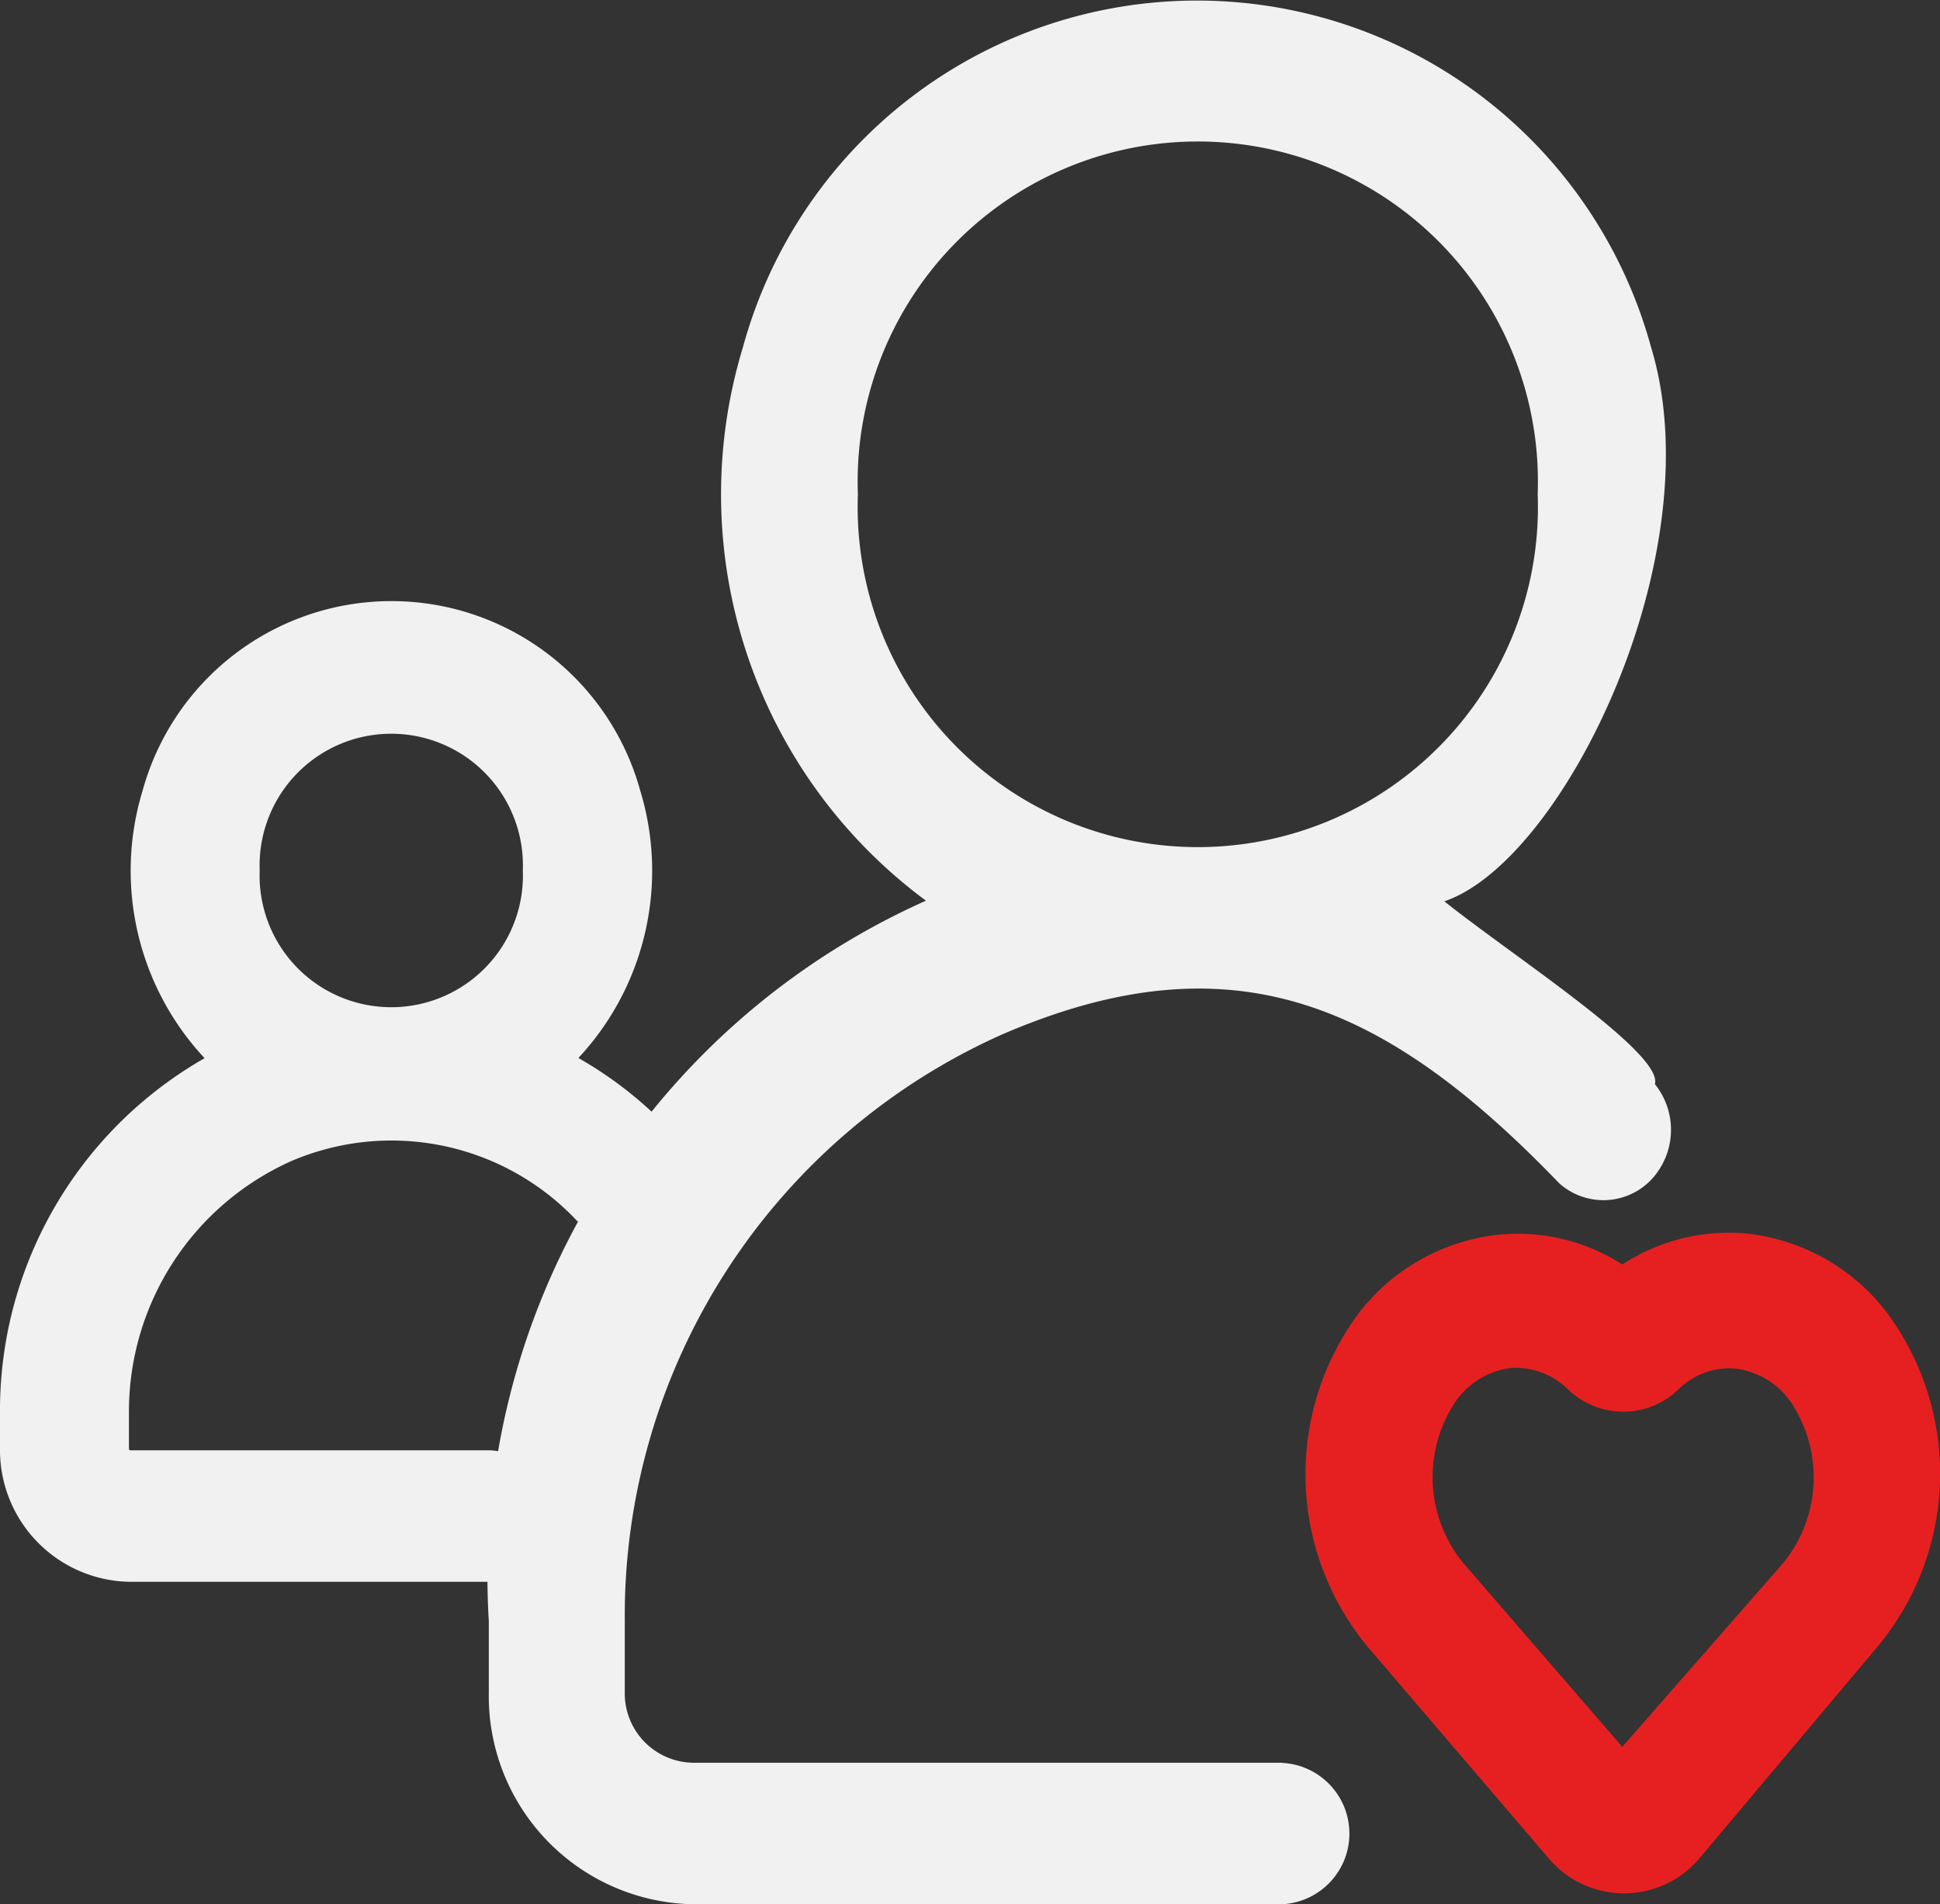 <svg xmlns="http://www.w3.org/2000/svg" width="12.2" height="11.976" viewBox="0 0 12.2 11.976">
  <rect x="0" y="0" width="12.2" height="11.976" fill="#333333" stroke="none"/>
  <g id="Following_Icon" data-name="Following Icon" transform="translate(0.2)">
    <path id="Tracciato_3916" data-name="Tracciato 3916" d="M9.988,13.116H6.283a.436.436,0,0,1-.428-.445v-.445A4.005,4.005,0,0,1,8.231,8.534c1.437-.619,2.4-.206,3.5.937a.416.416,0,0,0,.58-.023.458.458,0,0,0,.022-.6c.056-.194-.9-.81-1.324-1.15.752-.255,1.695-2.188,1.3-3.485a2.96,2.96,0,0,0-5.711,0A3.179,3.179,0,0,0,7.749,7.694,4.653,4.653,0,0,0,5,12.227v.445a1.309,1.309,0,0,0,1.283,1.334H9.988a.445.445,0,0,0,0-.889ZM7.321,5.138a2.139,2.139,0,1,1,4.275,0,2.139,2.139,0,1,1-4.275,0Z" transform="translate(-2.126 -2.029)" fill="#f1f1f1"/>
    <path id="Tracciato_3917" data-name="Tracciato 3917" d="M22.664,20.493a1.282,1.282,0,0,0-.908-.5A1.233,1.233,0,0,0,21,20.19,1.217,1.217,0,0,0,20.253,20a1.282,1.282,0,0,0-.908.493,1.7,1.7,0,0,0,.06,2.109l1.124,1.314a.621.621,0,0,0,.964,0L22.6,22.6A1.7,1.7,0,0,0,22.664,20.493Zm-.652,1.575L21,23.224,20,22.068a.853.853,0,0,1-.04-1.028.5.5,0,0,1,.348-.2h.032a.471.471,0,0,1,.32.137.5.5,0,0,0,.692,0,.458.458,0,0,1,.352-.133.5.5,0,0,1,.348.2A.853.853,0,0,1,22.012,22.068Z" transform="translate(-10.998 -12.237)" fill="#e62020"/>
    <path id="Tracciato_3918" data-name="Tracciato 3918" d="M7.877,7.347H5.617a.21.21,0,0,1-.206-.214V6.919A1.925,1.925,0,0,1,6.553,5.144a1.8,1.8,0,0,1,2.015.416.2.2,0,0,0,.279-.011.22.22,0,0,0,.011-.29,2.255,2.255,0,0,0-.775-.53,1.528,1.528,0,0,0,.551-1.676,1.423,1.423,0,0,0-2.745,0,1.528,1.528,0,0,0,.551,1.676A2.351,2.351,0,0,0,5,6.919v.214a.629.629,0,0,0,.617.641H7.877a.214.214,0,0,0,0-.427ZM6.233,3.5a1.028,1.028,0,1,1,2.055,0,1.028,1.028,0,1,1-2.055,0Z" transform="translate(-5 1.975)" fill="#f1f1f1" stroke="#f1f1f1" stroke-width="0.4"/>
  </g>
</svg>
